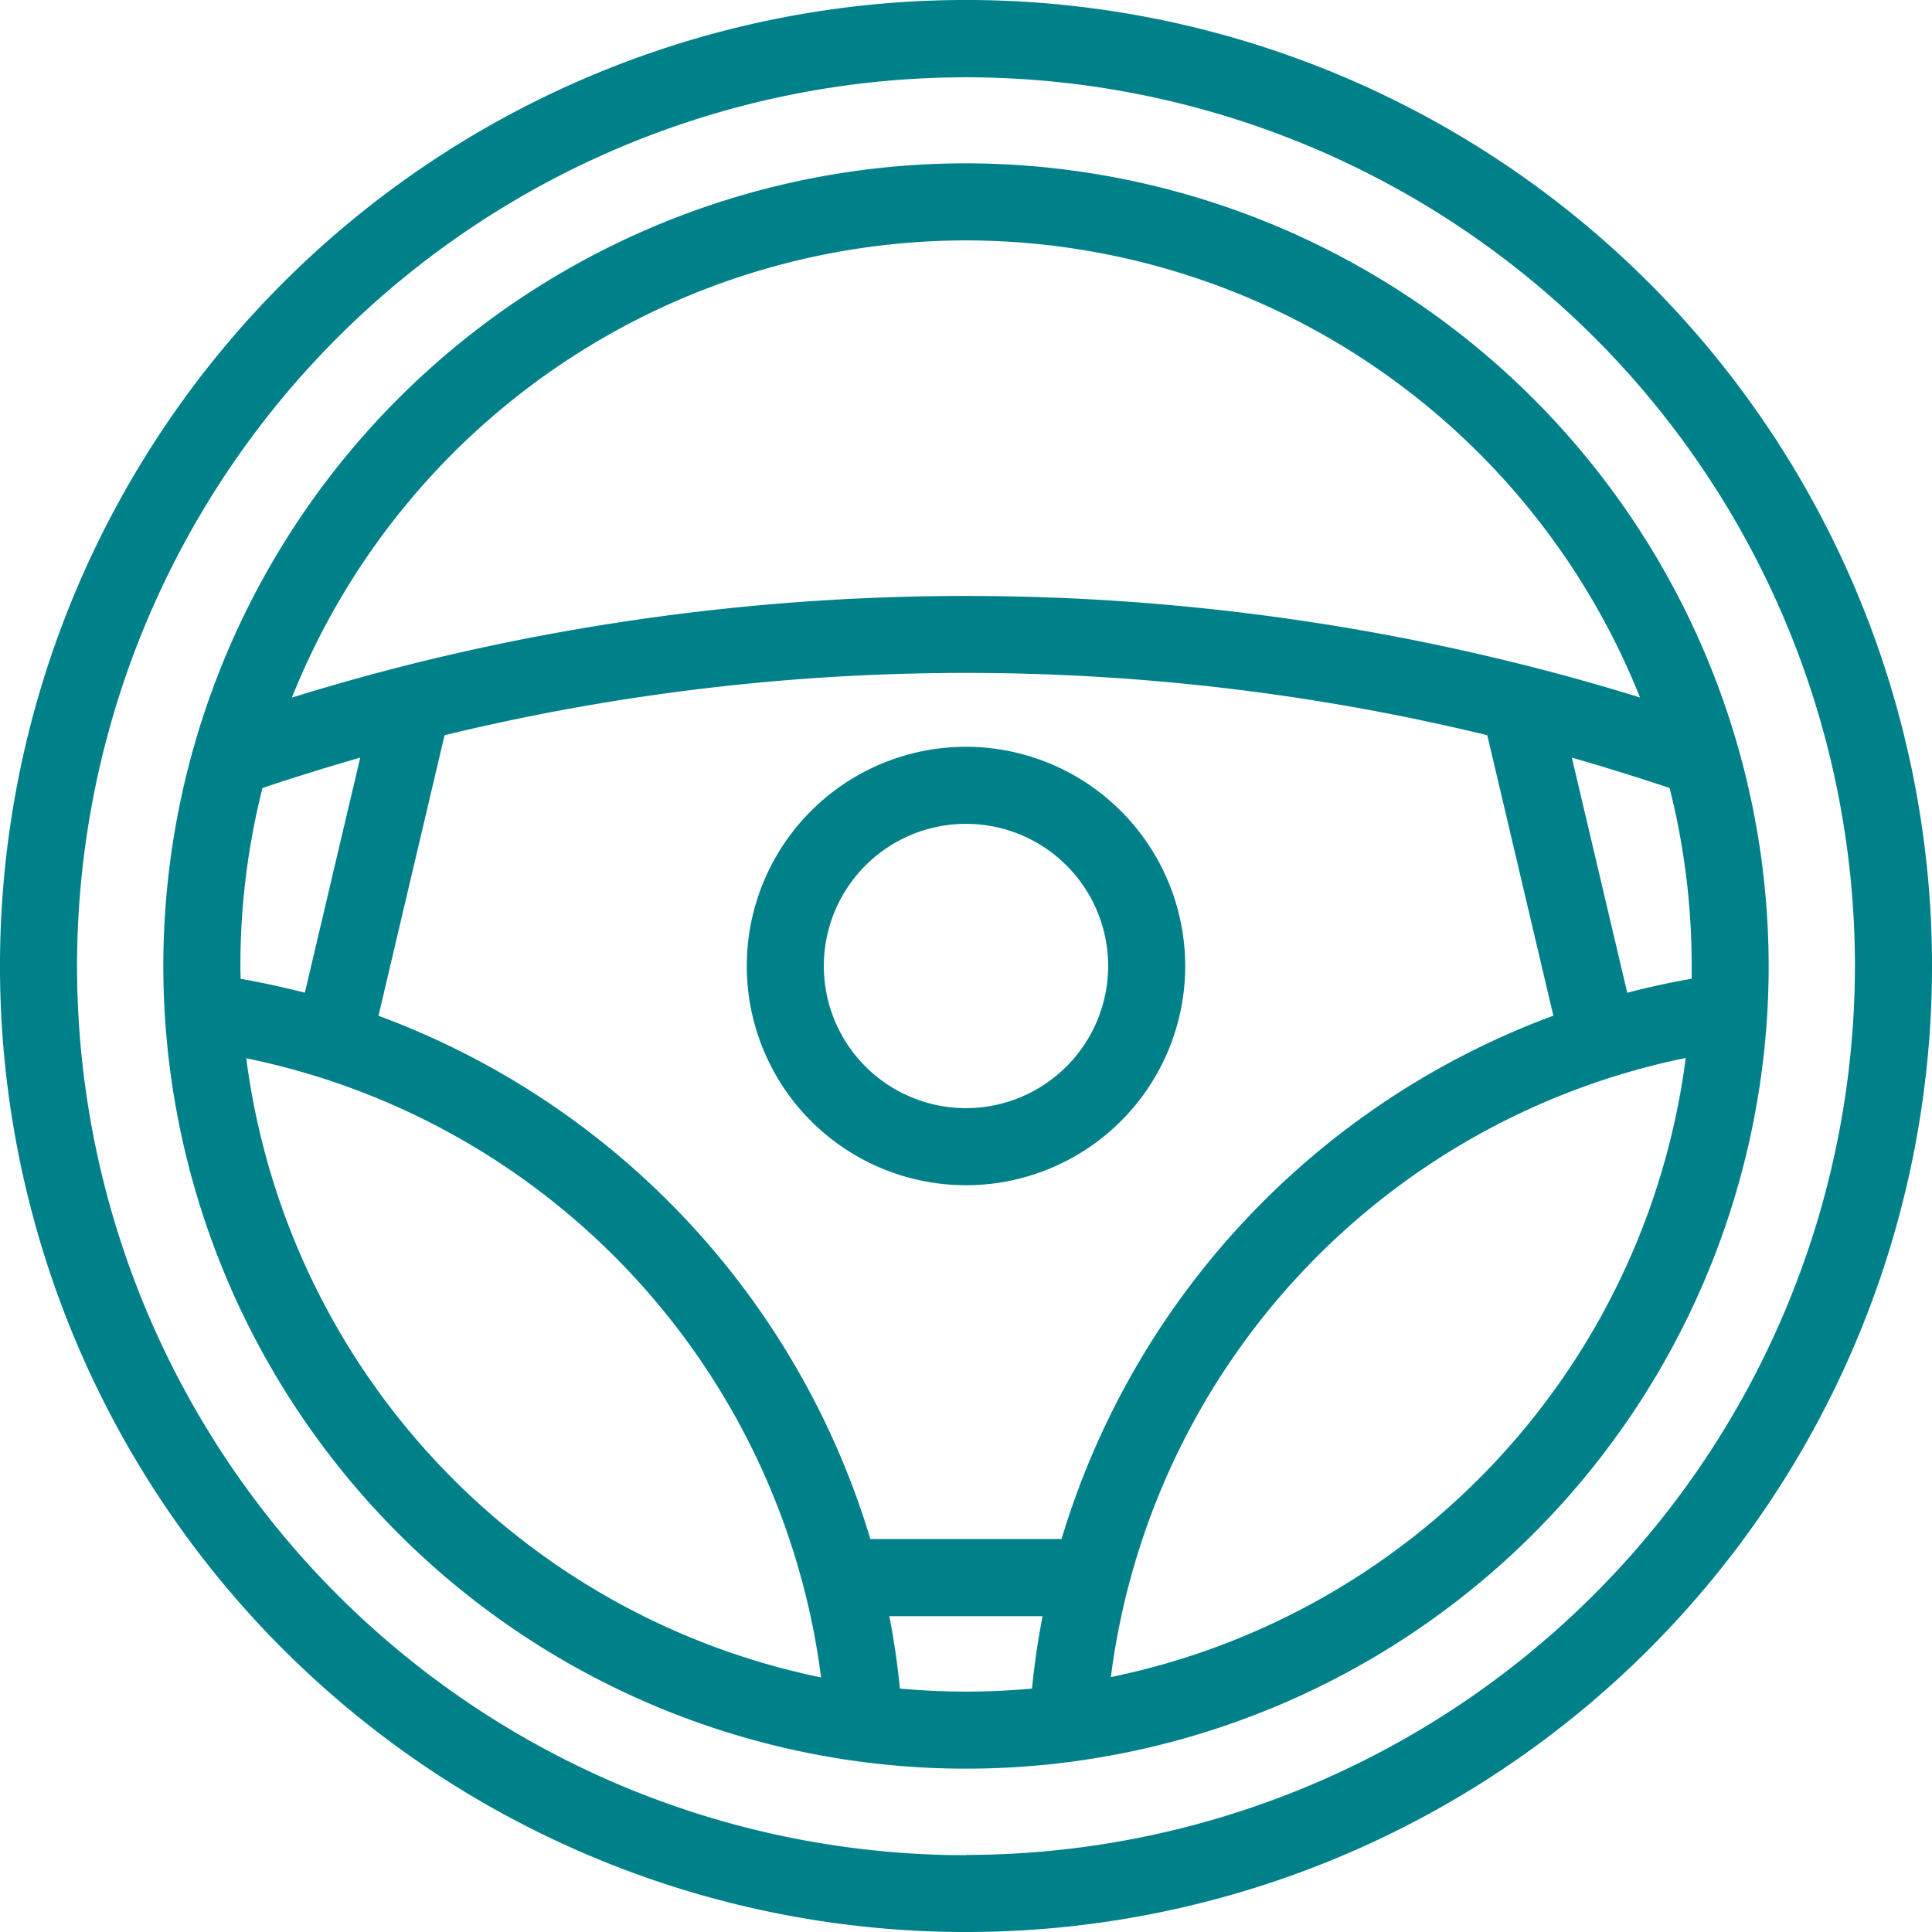 <svg xmlns="http://www.w3.org/2000/svg" width="23.716" height="23.716" viewBox="0 0 23.716 23.716"><path d="M20.243,3.473a11.858,11.858,0,1,0-16.77,16.77,11.858,11.858,0,1,0,16.77-16.77Zm-8.385,19.3A10.912,10.912,0,1,1,22.77,11.858,10.924,10.924,0,0,1,11.858,22.77Z" fill="#00818a"/><path d="M47.982,38.13a9.853,9.853,0,1,0,9.853,9.853A9.864,9.864,0,0,0,47.982,38.13Zm1.173,16.887H46.808a9.879,9.879,0,0,0-6.038-6.423l.811-3.444a27.163,27.163,0,0,1,12.8,0l.811,3.443A9.878,9.878,0,0,0,49.155,55.017Zm-10.08-7.034a8.892,8.892,0,0,1,.271-2.185c.4-.134.8-.258,1.2-.373l-.68,2.886q-.388-.1-.788-.171C39.077,48.088,39.075,48.036,39.075,47.983Zm17.024.328-.68-2.886c.4.115.8.24,1.2.373a8.894,8.894,0,0,1,.271,2.184c0,.052,0,.1,0,.157Q56.487,48.21,56.1,48.311Zm-8.117-9.235a8.921,8.921,0,0,1,8.274,5.611c-.452-.14-.908-.269-1.363-.384a28.124,28.124,0,0,0-13.823,0c-.455.116-.91.245-1.363.385A8.921,8.921,0,0,1,47.982,39.076ZM39.147,49.116a8.914,8.914,0,0,1,7.056,7.6A8.929,8.929,0,0,1,39.147,49.116Zm8.024,7.737q-.045-.45-.13-.889h1.881q-.085.438-.13.889c-.267.024-.537.037-.81.037S47.439,56.877,47.171,56.853Zm2.589-.141a8.913,8.913,0,0,1,7.057-7.6A8.929,8.929,0,0,1,49.76,56.712Z" transform="translate(-36.124 -36.125)" fill="#00818a"/><path d="M177.033,174.343a2.691,2.691,0,1,0,2.691,2.691A2.694,2.694,0,0,0,177.033,174.343Zm0,4.436a1.745,1.745,0,1,1,1.745-1.745A1.747,1.747,0,0,1,177.033,178.779Z" transform="translate(-165.175 -165.176)" fill="#00818a"/></svg>